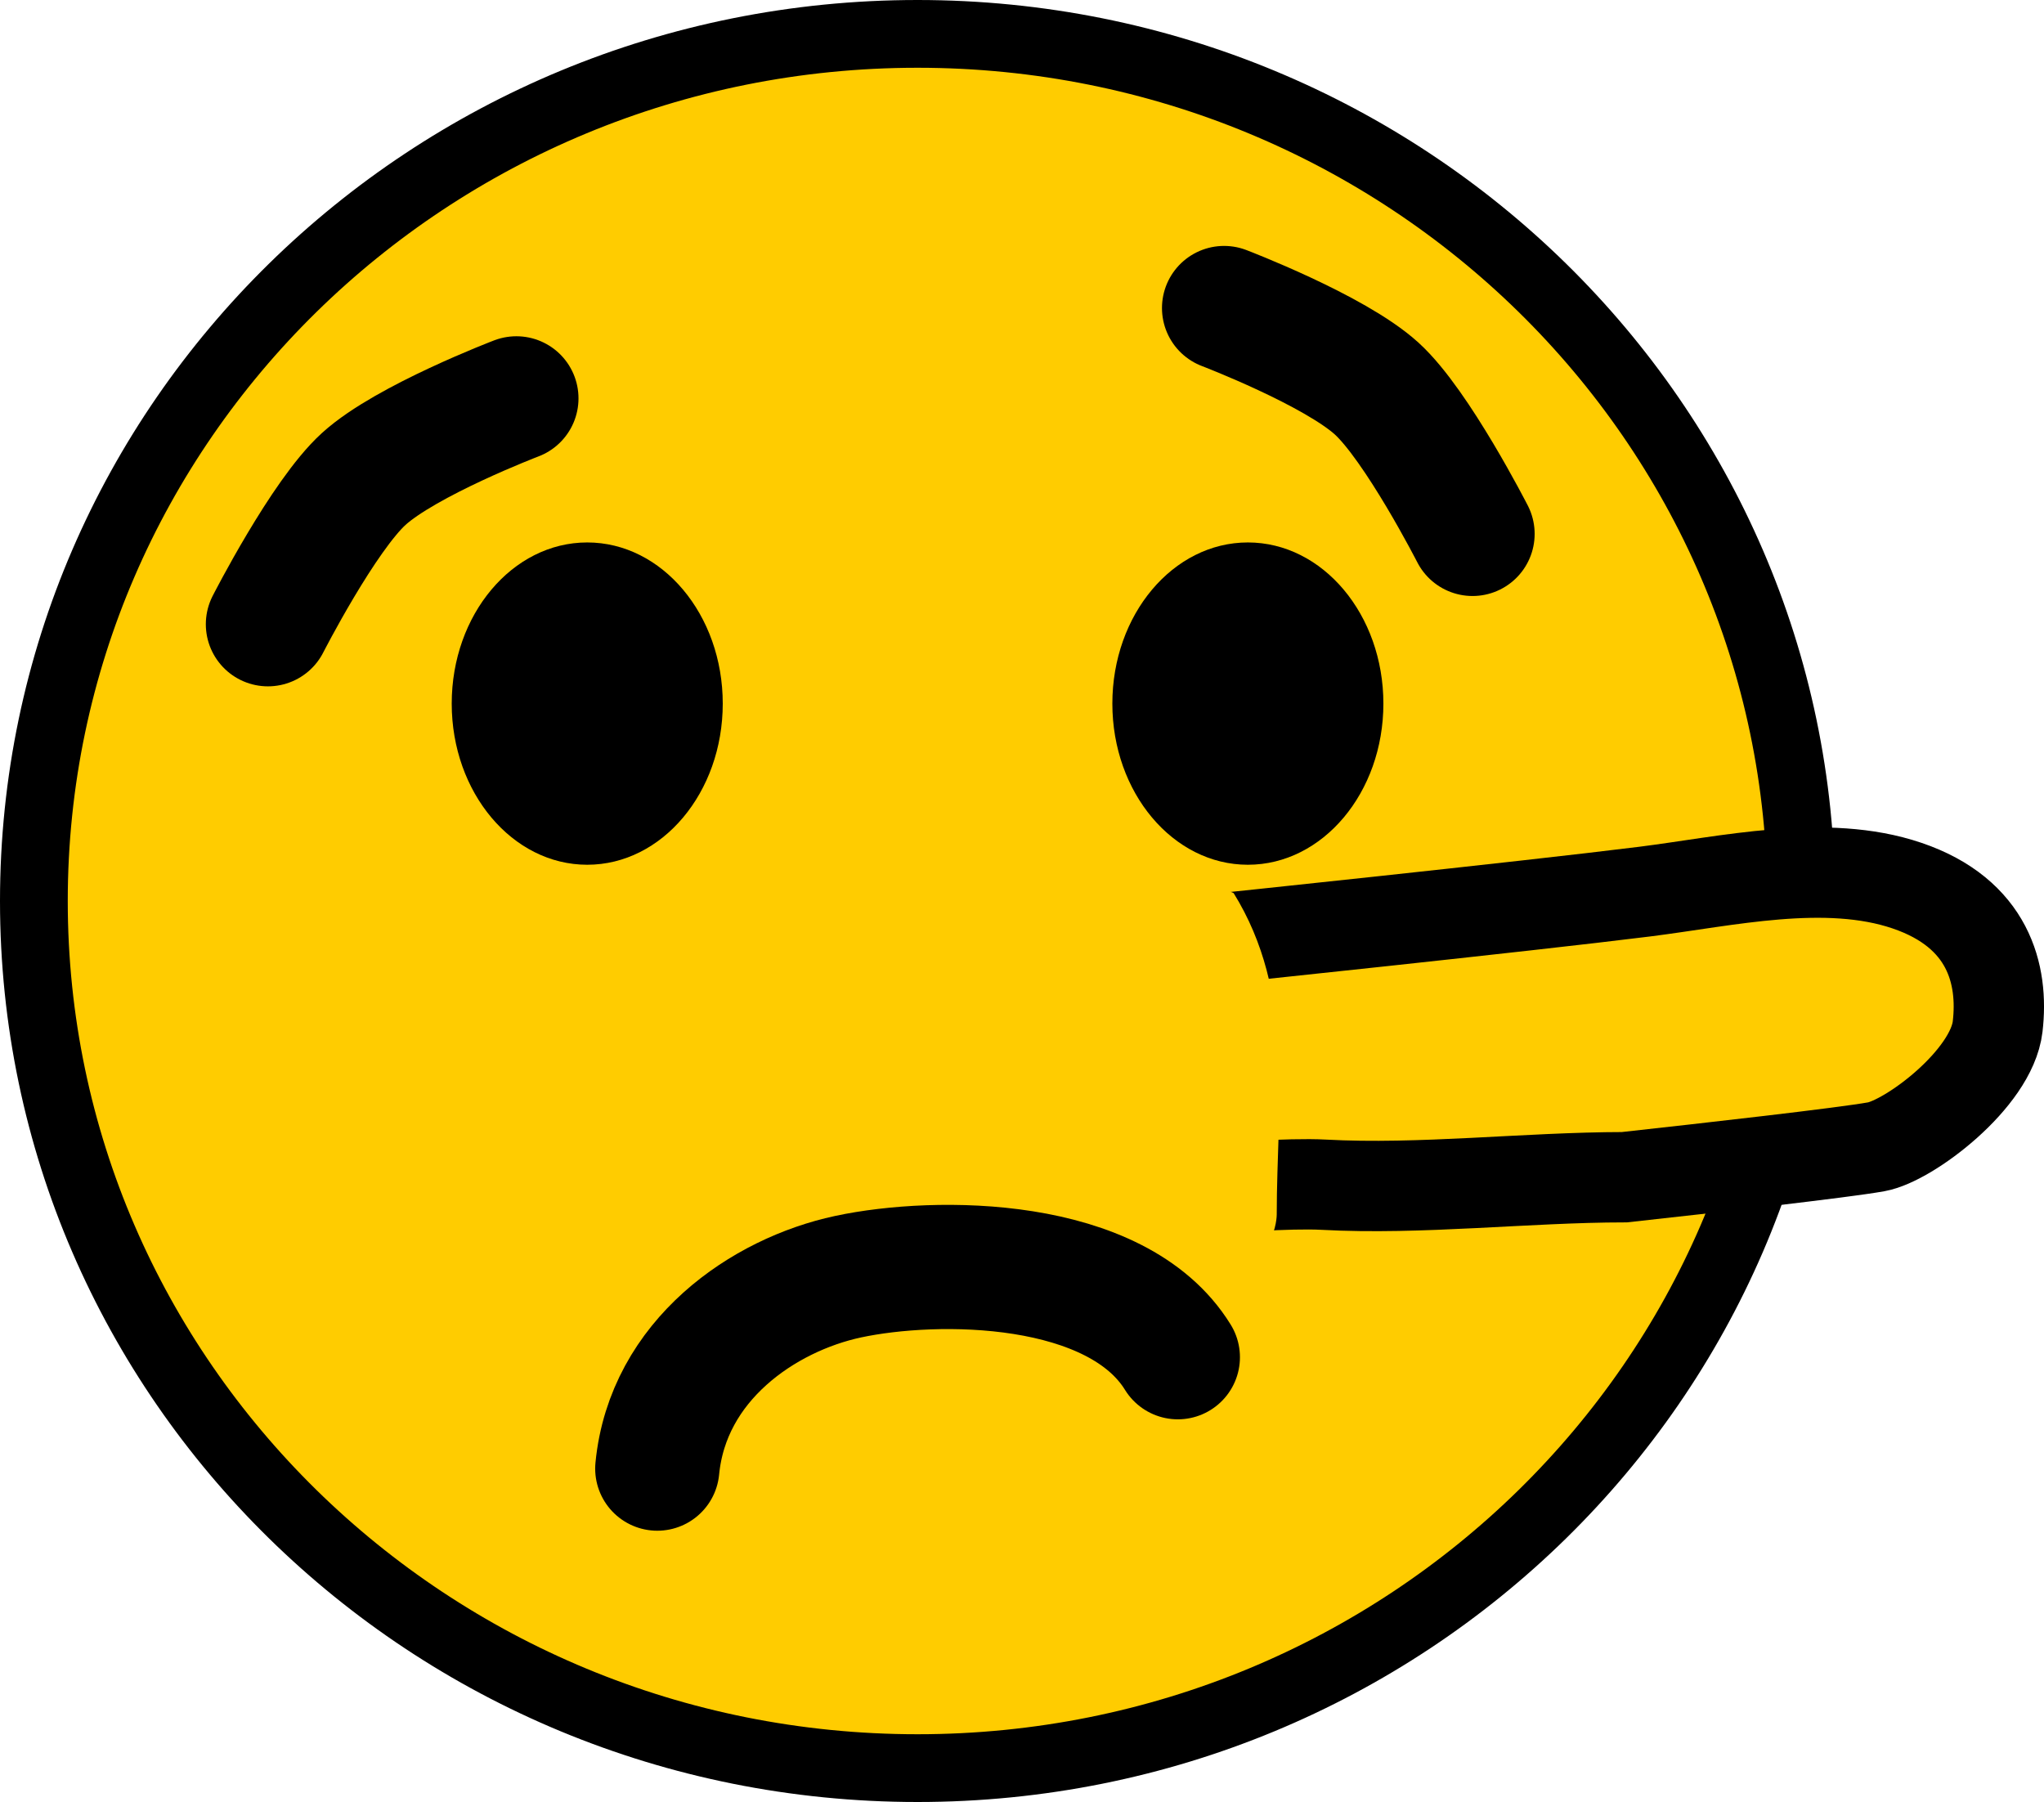 <svg version="1.1" xmlns="http://www.w3.org/2000/svg" xmlns:xlink="http://www.w3.org/1999/xlink" width="90.499" height="79.783" viewBox="0,0,90.499,79.783"><g transform="translate(-199.375,-140.108)"><g data-paper-data="{&quot;isPaintingLayer&quot;:true}" fill-rule="nonzero" stroke-linejoin="miter" stroke-miterlimit="10" stroke-dasharray="" stroke-dashoffset="0" style="mix-blend-mode: normal"><path d="M279.125,180c0,21.203 -17.517,38.392 -39.125,38.392c-21.608,0 -39.125,-17.189 -39.125,-38.392c0,-21.203 17.517,-38.392 39.125,-38.392c21.608,0 39.125,17.189 39.125,38.392z" data-paper-data="{&quot;index&quot;:null}" fill="#ffcc00" stroke="#000000" stroke-width="3" stroke-linecap="butt"/><path d="M228.477,205.131c0.467,-4.805 4.704,-7.696 8.446,-8.497c3.931,-0.841 11.893,-0.826 14.601,3.565" data-paper-data="{&quot;index&quot;:null}" fill="none" stroke="#000000" stroke-width="5.5" stroke-linecap="round"/><path d="M253.101,181.69c0,0 13.711,-1.433 19.079,-2.104c3.639,-0.455 8.028,-1.49 11.631,-0.266c3.602,1.224 4.283,3.925 4.01,6.243c-0.273,2.318 -3.911,5.056 -5.371,5.319c-1.46,0.264 -7.459,0.941 -11.155,1.347c-4.354,0.006 -9.018,0.566 -13.316,0.332c-1.547,-0.084 -4.59,0.161 -4.59,0.161z" fill="#ffcc00" stroke="#000000" stroke-width="4" stroke-linecap="butt"/><path d="M231.375,171.26c0,3.941 -2.686,7.135 -6,7.135c-3.314,0 -6,-3.195 -6,-7.135c0,-3.941 2.686,-7.135 6,-7.135c3.314,0 6,3.195 6,7.135z" fill="#000000" stroke="none" stroke-width="0" stroke-linecap="butt"/><path d="M254.625,164.125c3.314,0 6,3.195 6,7.135c0,3.941 -2.686,7.135 -6,7.135c-3.314,0 -6,-3.195 -6,-7.135c0,-3.941 2.686,-7.135 6,-7.135z" data-paper-data="{&quot;index&quot;:null}" fill="#000000" stroke="none" stroke-width="0" stroke-linecap="butt"/><path d="M211.238,167.746c0,0 2.454,-4.807 4.243,-6.433c1.874,-1.704 6.757,-3.567 6.757,-3.567" data-paper-data="{&quot;index&quot;:null}" fill="none" stroke="#000000" stroke-width="5.5" stroke-linecap="round"/><path d="M253.572,153.746c0,0 4.883,1.863 6.757,3.567c1.788,1.626 4.243,6.433 4.243,6.433" data-paper-data="{&quot;index&quot;:null}" fill="none" stroke="#000000" stroke-width="5.5" stroke-linecap="round"/><path d="M249.542,183.01c-0.666,-0.332 -1.29,-0.954 -1.29,-2.12c0,-2.5 2.869,-2.5 2.869,-2.5l2.874,1.26c2.748,4.447 1.908,9.268 1.908,14.24c0,0 0,2.5 -2.869,2.5c-2.869,0 -2.869,-2.5 -2.869,-2.5c0,-3.397 0.945,-7.73 -0.623,-10.88z" fill="#ffcc00" stroke="none" stroke-width="0.5" stroke-linecap="butt"/></g></g></svg><!--rotationCenter:40.62498500000004:39.891654999999986-->